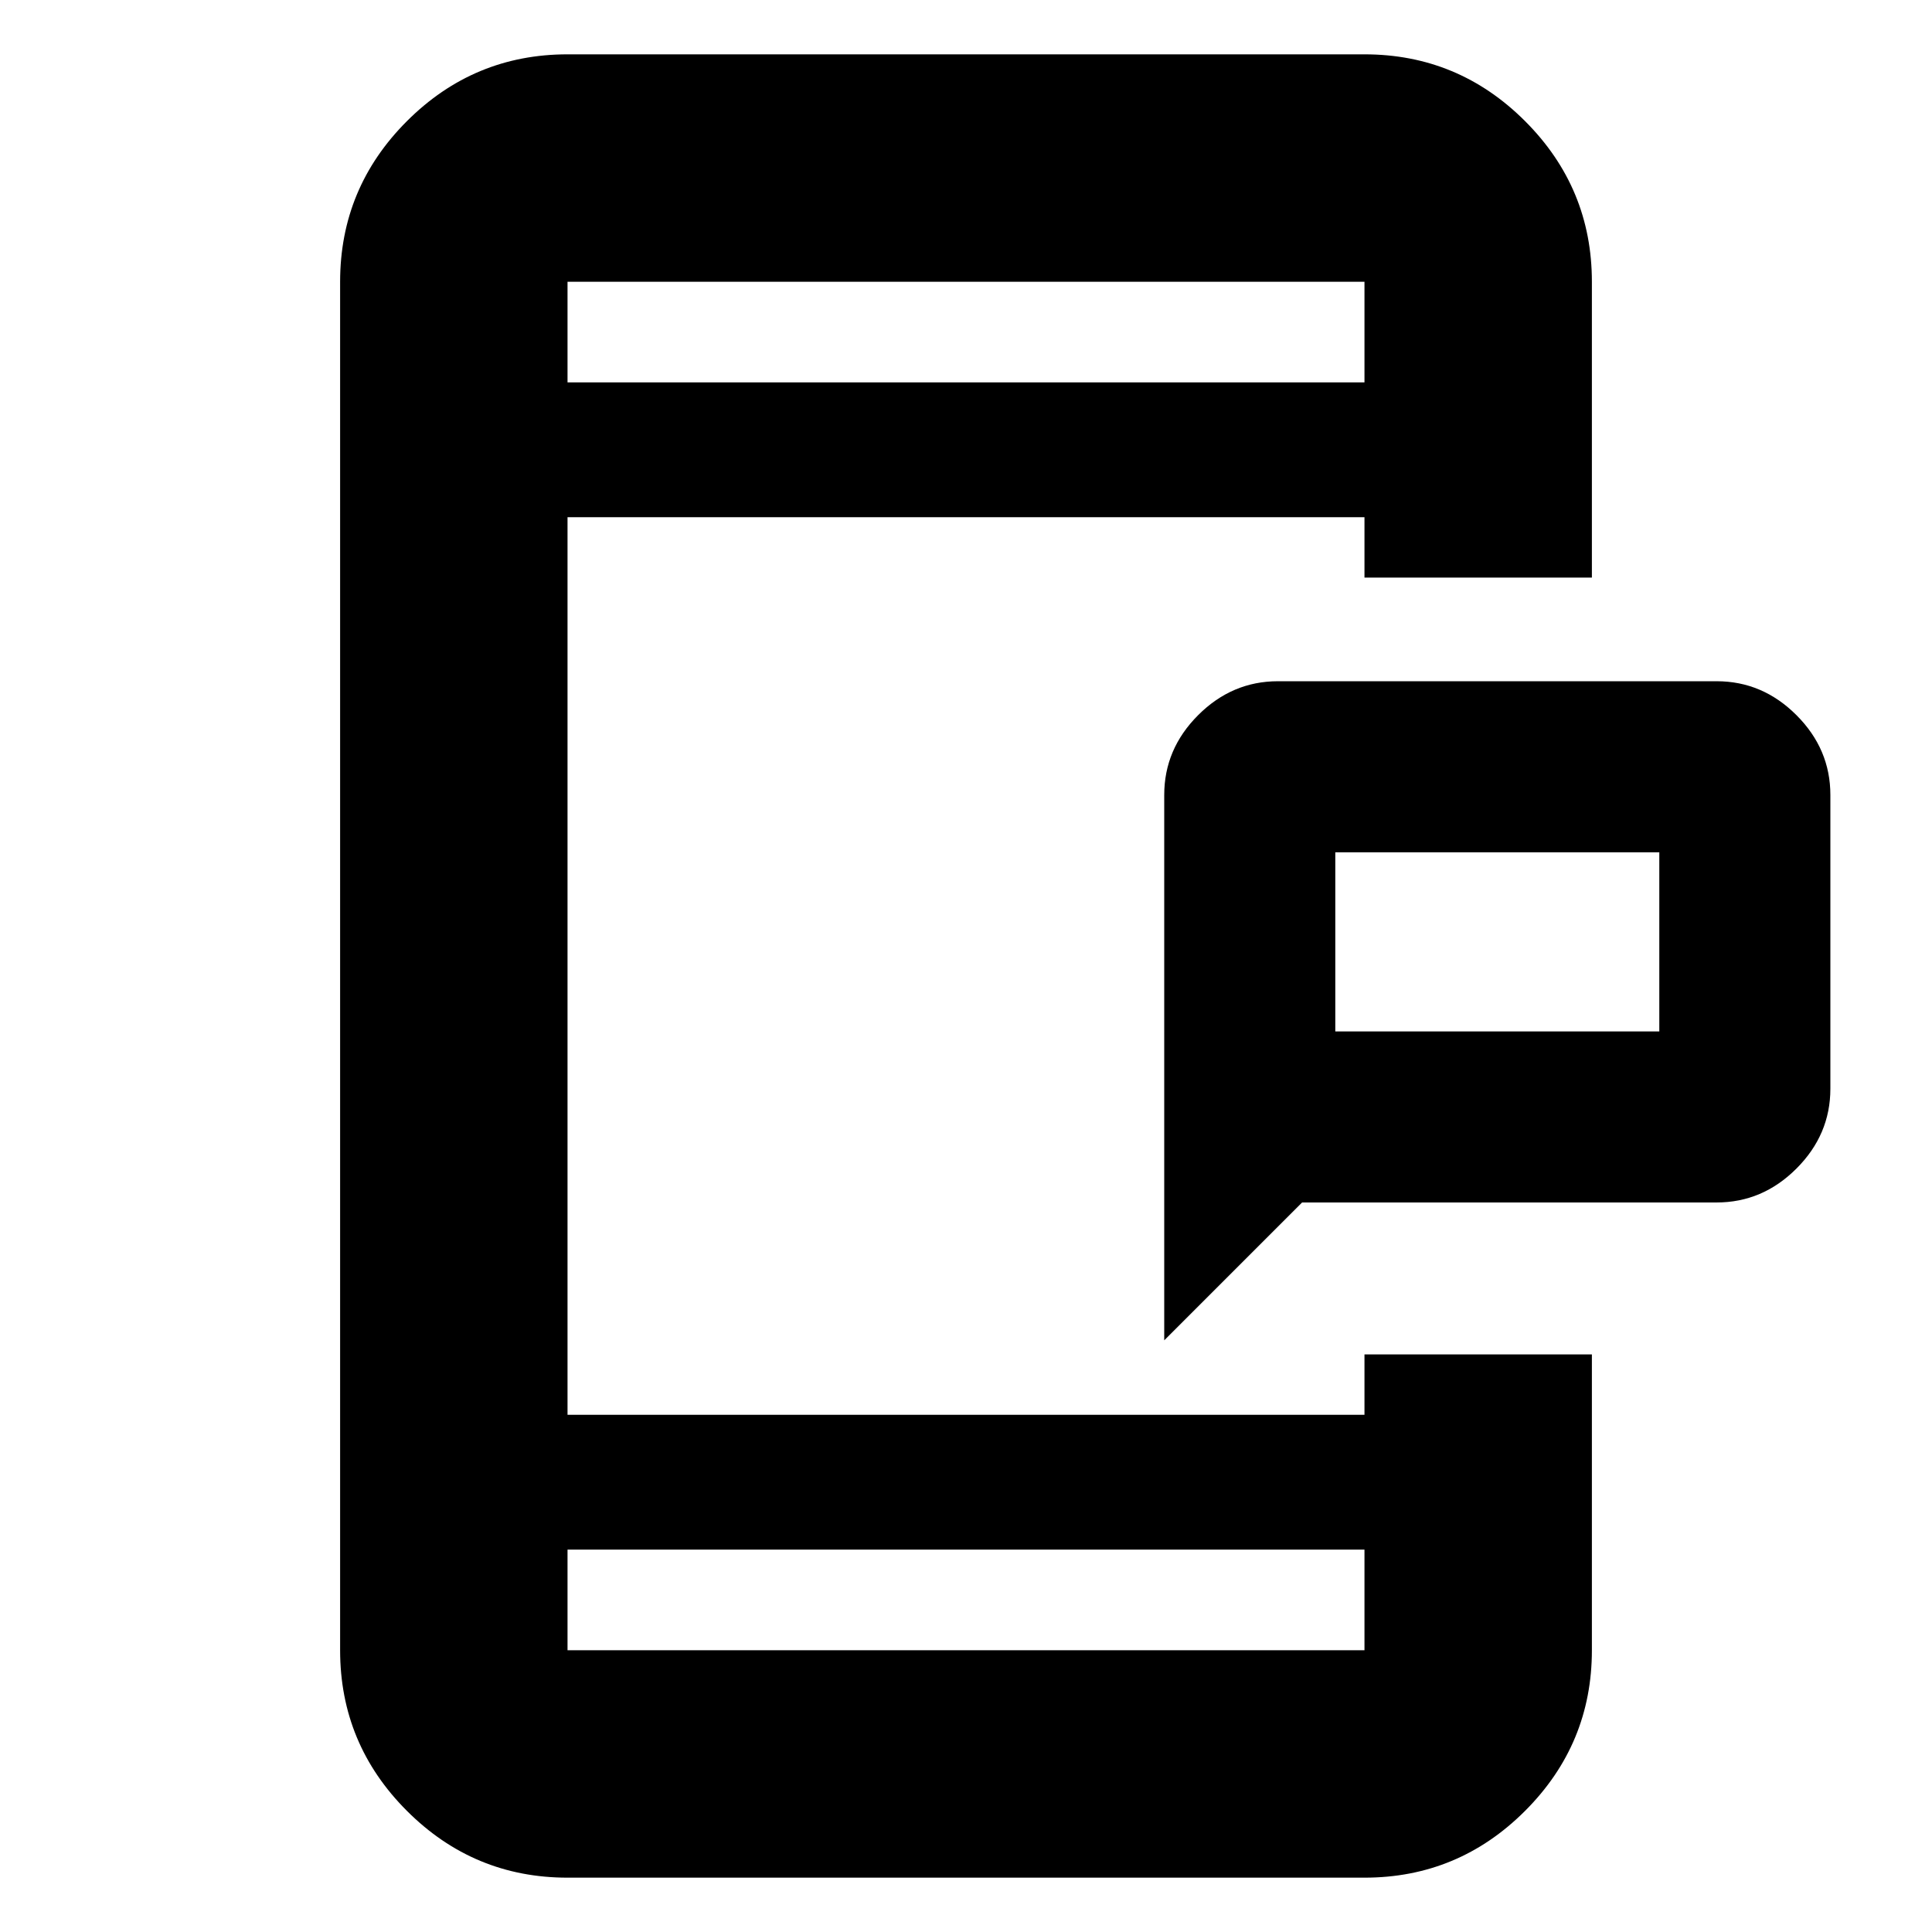 <svg xmlns="http://www.w3.org/2000/svg" height="20" viewBox="0 96 960 960" width="20"><path d="M663.5 608.5h161v-89h-161v89Zm-85 153.5V491q0-22.8 16.85-39.65Q612.2 434.5 635 434.5h218q22.8 0 39.65 16.85Q909.5 468.2 909.5 491v146q0 22.8-16.85 39.65Q875.8 693.5 853 693.5H647L578.5 762ZM282 1029q-46.613 0-79.806-33.194Q169 962.612 169 916V236q0-46.612 33.194-79.806Q235.387 123 282 123h396q46.612 0 79.806 33.194Q791 189.388 791 236v147H678v-30H282v446h396v-30h113v147q0 46.612-33.194 79.806Q724.612 1029 678 1029H282Zm0-163v50h396v-50H282Zm0-580h396v-50H282v50Zm0 0v-50 50Zm0 580v50-50Zm381.5-257.5v-89 89Z"/></svg>